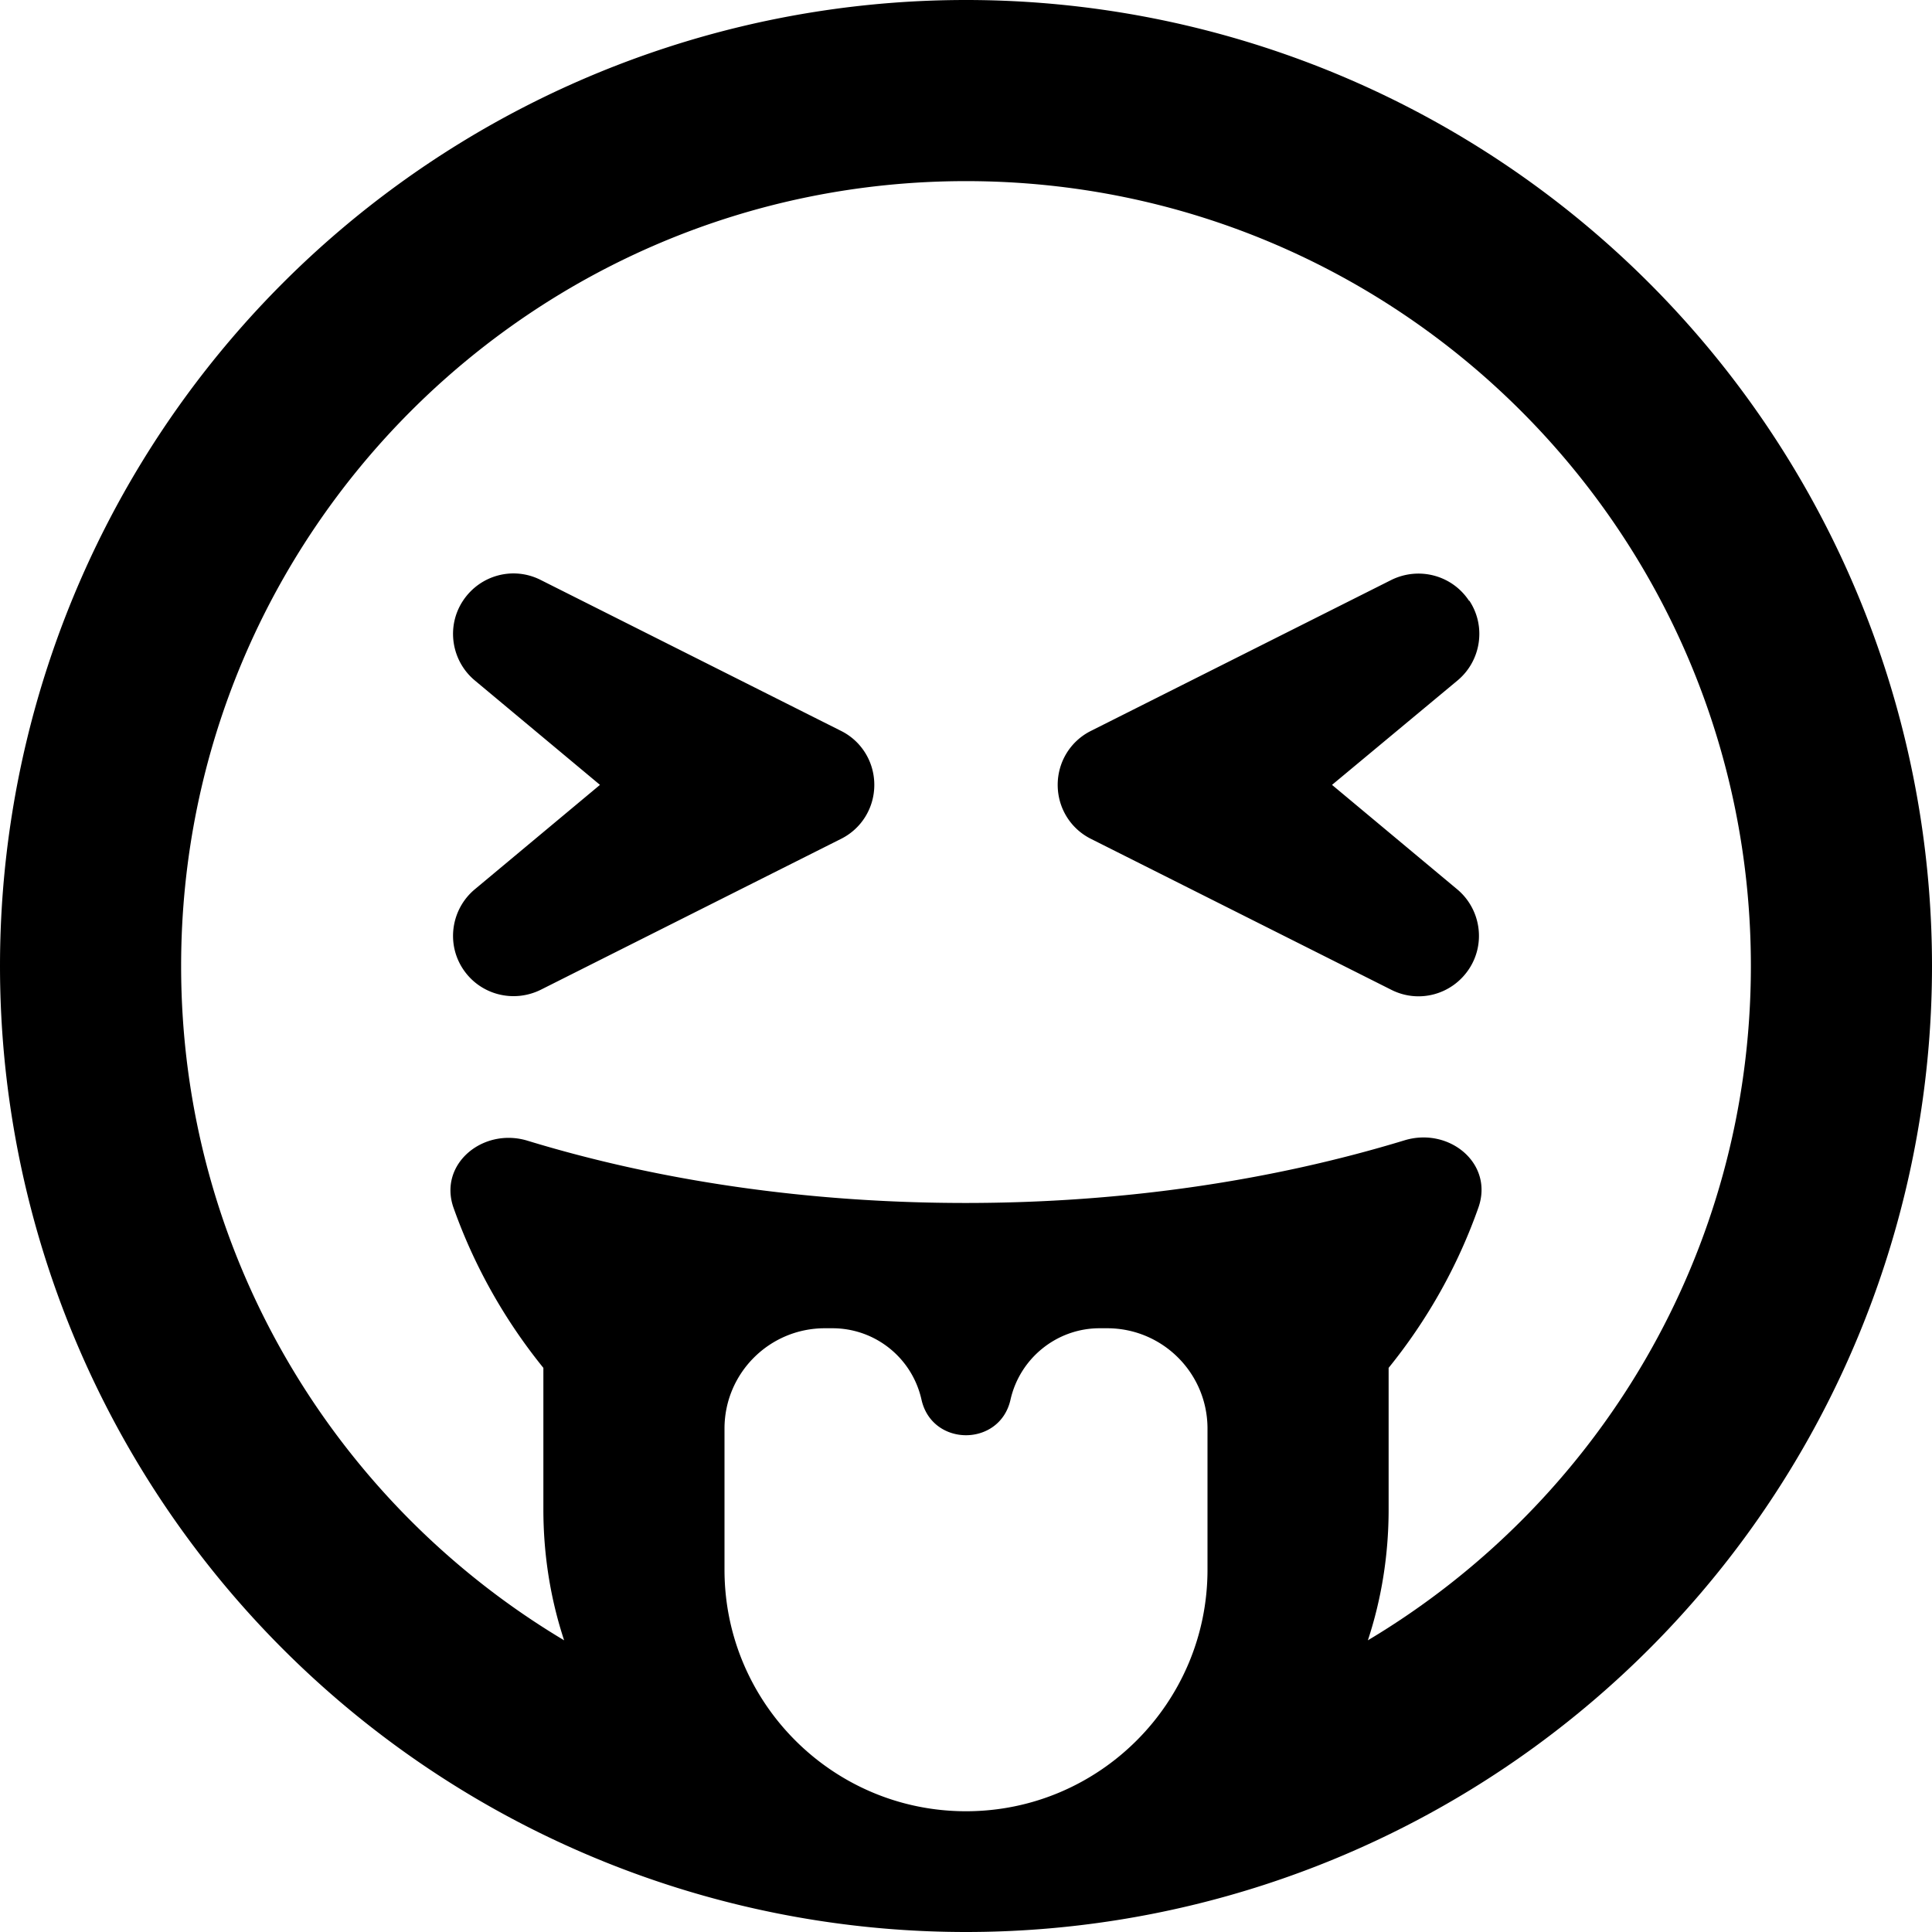 <svg xmlns="http://www.w3.org/2000/svg" viewBox="0 0 512 512"><!--! Font Awesome Free 7.0.1 by @fontawesome - https://fontawesome.com License - https://fontawesome.com/license/free (Icons: CC BY 4.0, Fonts: SIL OFL 1.1, Code: MIT License) Copyright 2025 Fonticons, Inc.--><path d="M464 256c0-114.9-93.1-208-208-208S48 141.1 48 256c0 75.9 40.7 142.4 101.5 178.7-3.6-10.9-5.5-22.6-5.5-34.7v-37.5c-10.2-12.6-18.3-26.9-23.8-42.4-4.1-11.6 7.8-21.4 19.6-17.8 34.7 10.6 74.2 16.5 116.1 16.5 42 0 81.5-6 116.3-16.6 11.8-3.6 23.7 6.1 19.6 17.8-5.5 15.6-13.6 29.9-23.8 42.5V400c0 12.1-1.9 23.8-5.5 34.7C423.3 398.4 464 332 464 256M0 256a256 256 0 1 1 512 0 256 256 0 1 1-512 0m125.8-75.7c-6.2-5.2-7.6-14.3-3.1-21.1s13.3-9.2 20.6-5.5l79.6 40c5.4 2.7 8.8 8.2 8.8 14.3s-3.4 11.6-8.8 14.3l-79.6 40c-7.3 3.6-16.1 1.3-20.6-5.5s-3.1-15.9 3.1-21.1L159 208zm263.6-21.1c4.5 6.8 3.1 15.9-3.1 21.1L353 208l33.2 27.7c6.2 5.2 7.6 14.3 3.1 21.1s-13.3 9.2-20.6 5.5l-79.6-40c-5.4-2.7-8.8-8.2-8.8-14.3s3.4-11.6 8.8-14.3l79.6-40c7.3-3.6 16.1-1.3 20.6 5.5zM320 416v-37.4c0-14.7-11.9-26.6-26.6-26.6h-2c-11.3 0-21.1 7.9-23.6 18.9-2.8 12.6-20.8 12.6-23.6 0-2.5-11.1-12.3-18.9-23.6-18.9h-2c-14.7 0-26.6 11.9-26.6 26.6V416c0 35.3 28.7 64 64 64s64-28.7 64-64"/></svg>